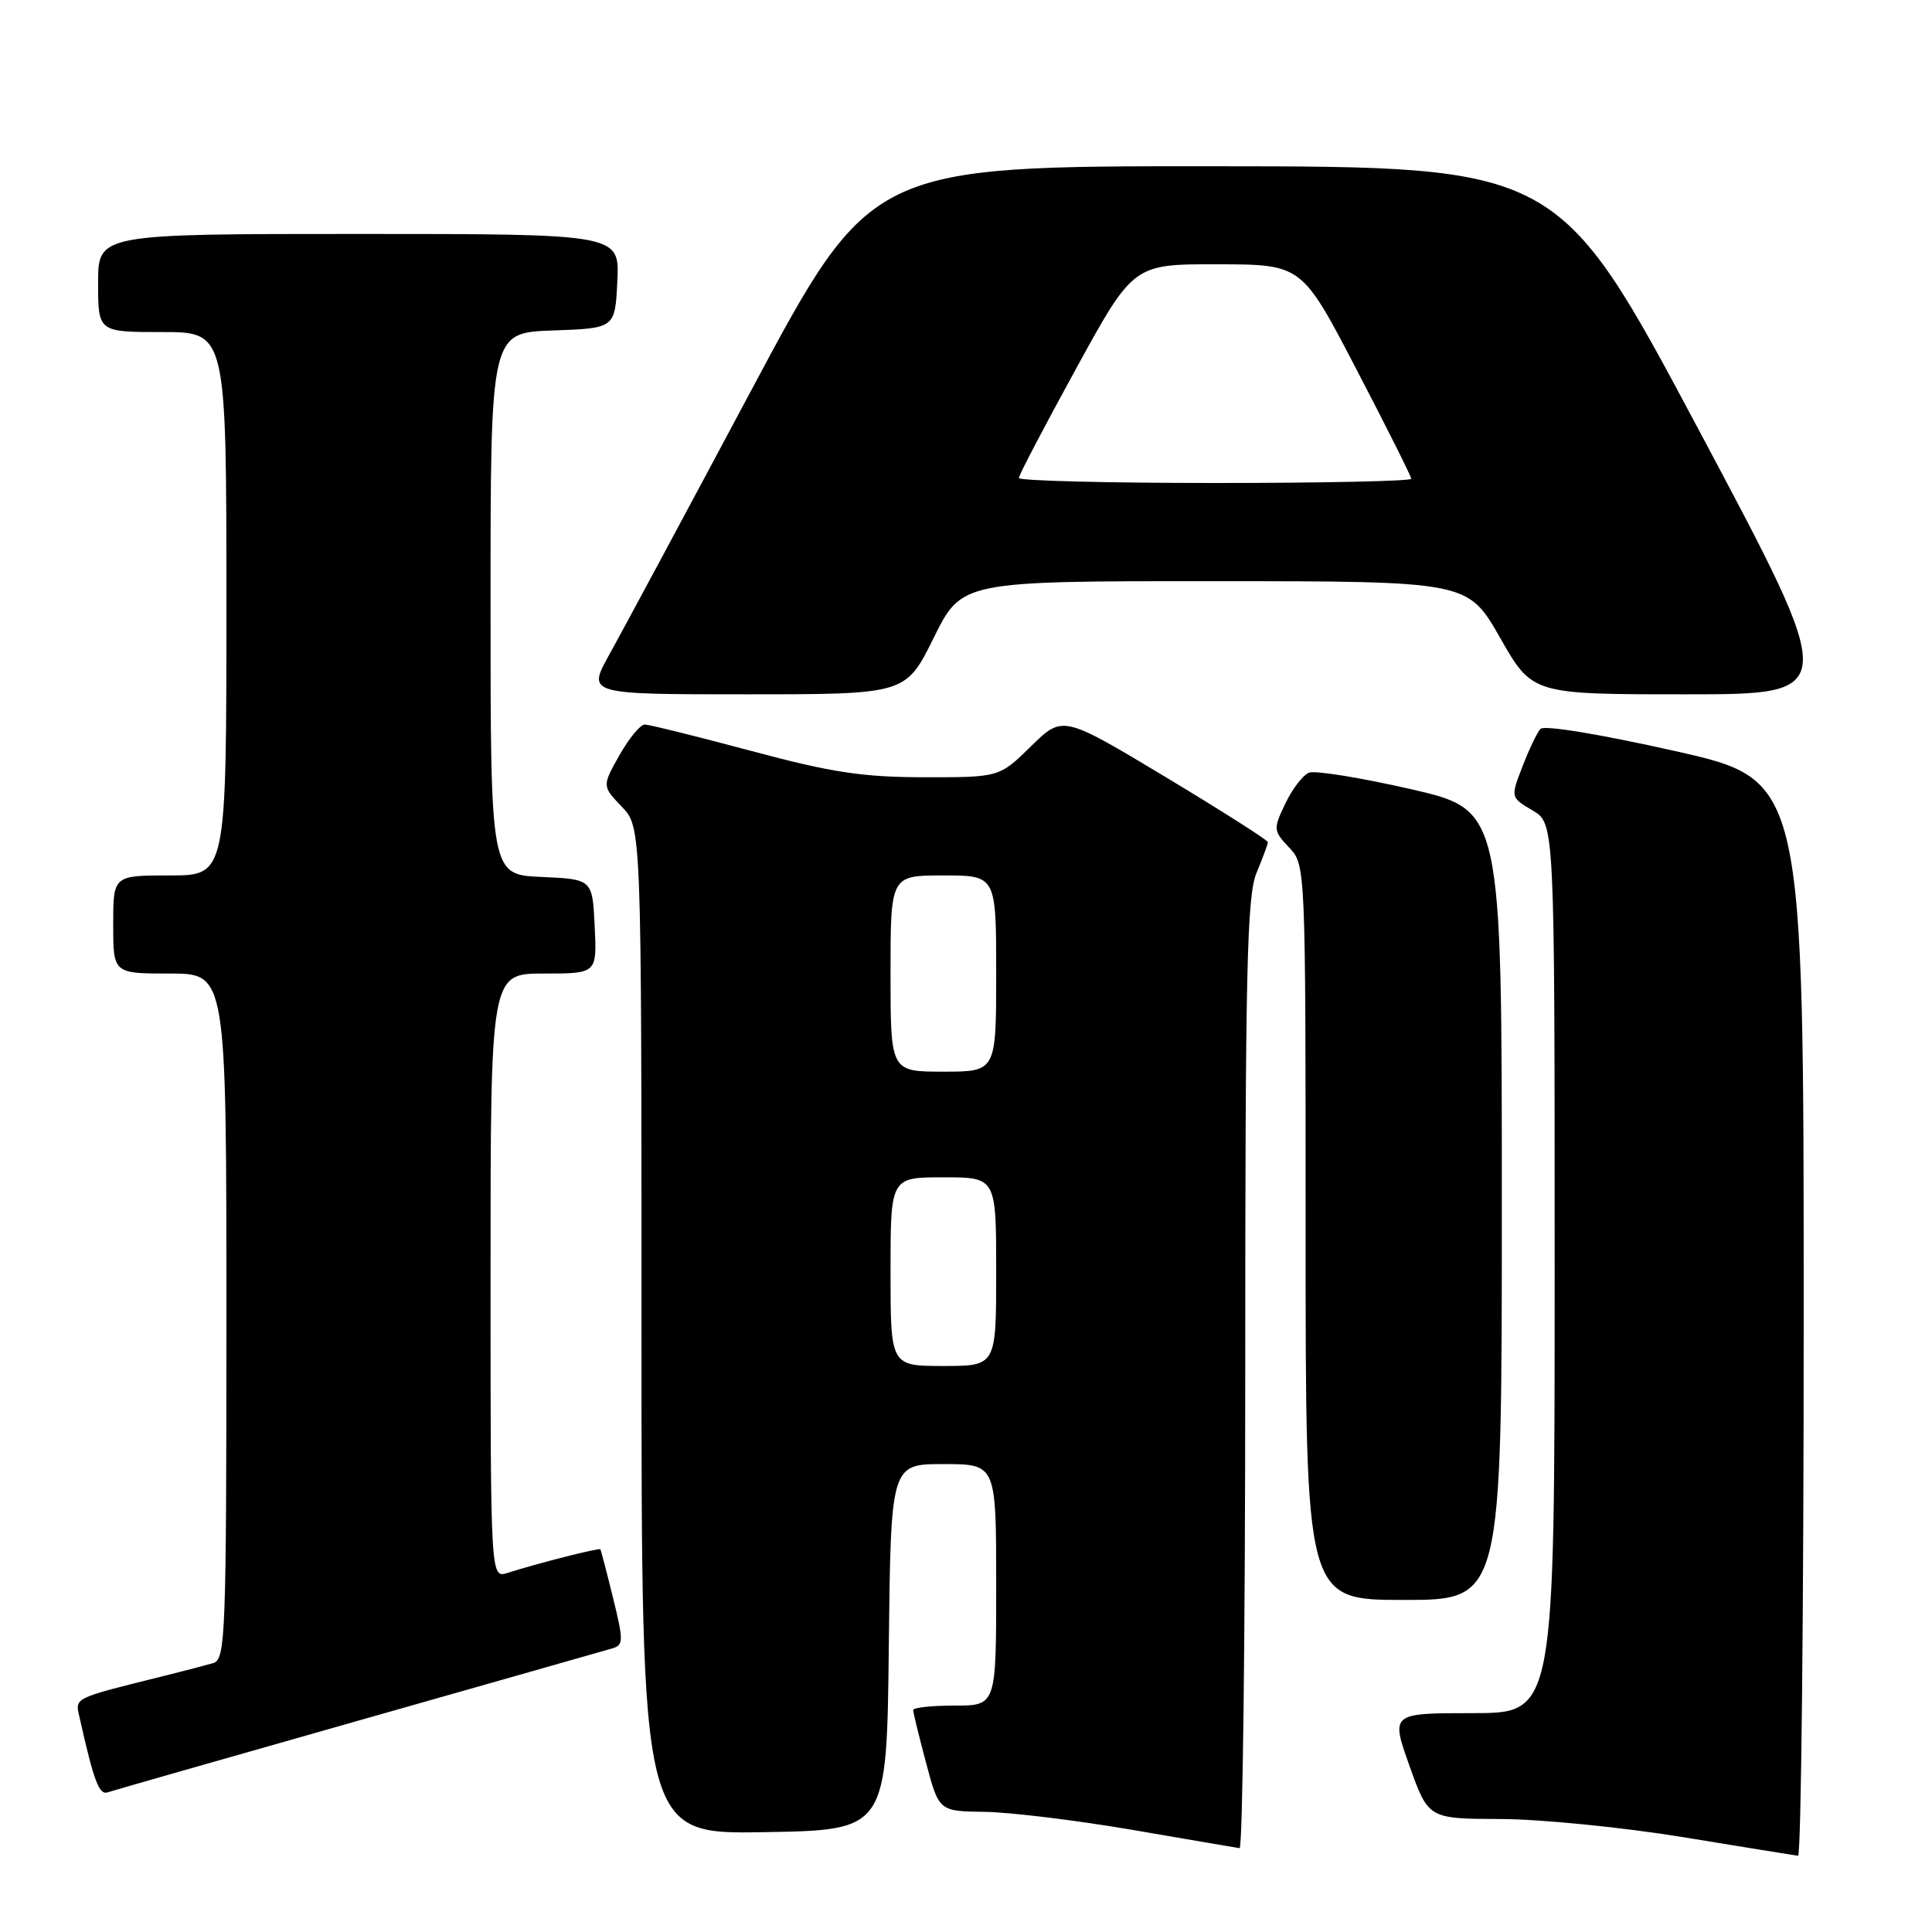 <?xml version="1.0" encoding="UTF-8" standalone="no"?>
<!DOCTYPE svg PUBLIC "-//W3C//DTD SVG 1.1//EN" "http://www.w3.org/Graphics/SVG/1.1/DTD/svg11.dtd" >
<svg xmlns="http://www.w3.org/2000/svg" xmlns:xlink="http://www.w3.org/1999/xlink" version="1.1" viewBox="0 0 256 256">
 <g >
 <path fill="currentColor"
d=" M 239.00 174.68 C 239.00 103.35 239.00 103.35 221.96 99.52 C 211.96 97.27 204.58 96.06 204.11 96.59 C 203.66 97.09 202.59 99.34 201.73 101.58 C 200.15 105.66 200.15 105.66 203.08 107.39 C 206.00 109.11 206.00 109.11 206.00 168.06 C 206.00 227.00 206.00 227.00 195.14 227.00 C 184.28 227.00 184.28 227.00 186.77 234.00 C 189.27 241.00 189.27 241.00 198.88 241.03 C 204.17 241.05 215.03 242.13 223.00 243.43 C 230.97 244.74 237.84 245.85 238.25 245.90 C 238.66 245.96 239.00 213.90 239.00 174.68 Z  M 165.00 182.12 C 165.00 128.49 165.22 118.72 166.50 115.65 C 167.32 113.68 168.00 111.85 168.00 111.59 C 168.00 111.33 161.88 107.44 154.41 102.94 C 140.81 94.77 140.81 94.77 136.62 98.88 C 132.42 103.00 132.42 103.00 122.46 102.99 C 114.27 102.98 110.19 102.36 99.50 99.49 C 92.35 97.58 86.02 96.01 85.43 96.00 C 84.85 96.00 83.34 97.84 82.07 100.08 C 79.78 104.16 79.78 104.16 82.39 106.89 C 85.00 109.61 85.00 109.61 85.00 176.33 C 85.00 243.05 85.00 243.05 101.25 242.77 C 117.50 242.50 117.50 242.50 117.77 218.25 C 118.04 194.00 118.04 194.00 125.02 194.00 C 132.00 194.00 132.00 194.00 132.00 210.00 C 132.00 226.00 132.00 226.00 126.50 226.00 C 123.47 226.00 121.00 226.26 121.00 226.59 C 121.00 226.91 121.77 230.06 122.71 233.59 C 124.42 240.00 124.42 240.00 130.46 240.08 C 133.78 240.12 142.57 241.19 150.00 242.46 C 157.43 243.74 163.84 244.83 164.25 244.89 C 164.66 244.95 165.00 216.70 165.00 182.12 Z  M 47.50 227.99 C 65.10 222.99 80.23 218.69 81.13 218.42 C 82.63 217.98 82.63 217.42 81.23 211.72 C 80.39 208.30 79.63 205.40 79.55 205.29 C 79.40 205.07 71.22 207.15 67.25 208.42 C 65.00 209.13 65.00 209.13 65.00 169.07 C 65.00 129.00 65.00 129.00 72.05 129.00 C 79.10 129.00 79.10 129.00 78.80 122.75 C 78.50 116.50 78.50 116.50 71.75 116.20 C 65.00 115.91 65.00 115.91 65.00 79.99 C 65.00 44.08 65.00 44.08 73.25 43.79 C 81.50 43.50 81.50 43.50 81.80 37.25 C 82.10 31.00 82.10 31.00 47.55 31.00 C 13.00 31.00 13.00 31.00 13.00 37.50 C 13.00 44.00 13.00 44.00 21.50 44.00 C 30.00 44.00 30.00 44.00 30.00 80.00 C 30.00 116.00 30.00 116.00 22.50 116.00 C 15.00 116.00 15.00 116.00 15.00 122.50 C 15.00 129.00 15.00 129.00 22.50 129.00 C 30.00 129.00 30.00 129.00 30.00 174.43 C 30.00 216.84 29.88 219.90 28.25 220.37 C 27.29 220.65 24.59 221.36 22.25 221.94 C 9.30 225.17 9.93 224.85 10.59 227.79 C 12.45 236.06 13.14 237.89 14.28 237.49 C 14.95 237.26 29.90 232.99 47.50 227.99 Z  M 199.00 159.67 C 199.00 107.34 199.00 107.34 186.97 104.57 C 180.35 103.06 174.27 102.07 173.46 102.38 C 172.66 102.69 171.24 104.52 170.32 106.46 C 168.69 109.87 168.71 110.06 170.82 112.31 C 173.00 114.63 173.00 114.65 173.00 163.31 C 173.00 212.00 173.00 212.00 186.00 212.00 C 199.00 212.00 199.00 212.00 199.00 159.67 Z  M 123.73 84.50 C 127.44 77.00 127.44 77.00 160.97 77.01 C 194.50 77.02 194.50 77.02 198.77 84.51 C 203.04 92.00 203.04 92.00 223.40 92.00 C 243.76 92.00 243.76 92.00 225.13 57.03 C 206.50 22.06 206.50 22.06 160.95 22.03 C 115.41 22.00 115.41 22.00 99.53 51.75 C 90.80 68.11 82.34 83.86 80.73 86.75 C 77.81 92.00 77.81 92.00 98.91 92.00 C 120.02 92.00 120.02 92.00 123.73 84.50 Z  M 118.00 168.50 C 118.00 156.00 118.00 156.00 125.00 156.00 C 132.00 156.00 132.00 156.00 132.00 168.50 C 132.00 181.00 132.00 181.00 125.00 181.00 C 118.00 181.00 118.00 181.00 118.00 168.50 Z  M 118.00 129.00 C 118.00 116.00 118.00 116.00 125.00 116.00 C 132.00 116.00 132.00 116.00 132.00 129.00 C 132.00 142.00 132.00 142.00 125.00 142.00 C 118.00 142.00 118.00 142.00 118.00 129.00 Z  M 135.00 63.34 C 135.00 62.97 138.42 56.45 142.59 48.84 C 150.18 35.00 150.18 35.00 161.34 35.02 C 172.50 35.04 172.50 35.04 179.75 48.97 C 183.74 56.62 187.00 63.14 187.00 63.44 C 187.00 63.75 175.30 64.00 161.00 64.00 C 146.70 64.00 135.00 63.70 135.00 63.34 Z "/>
</g>
</svg>